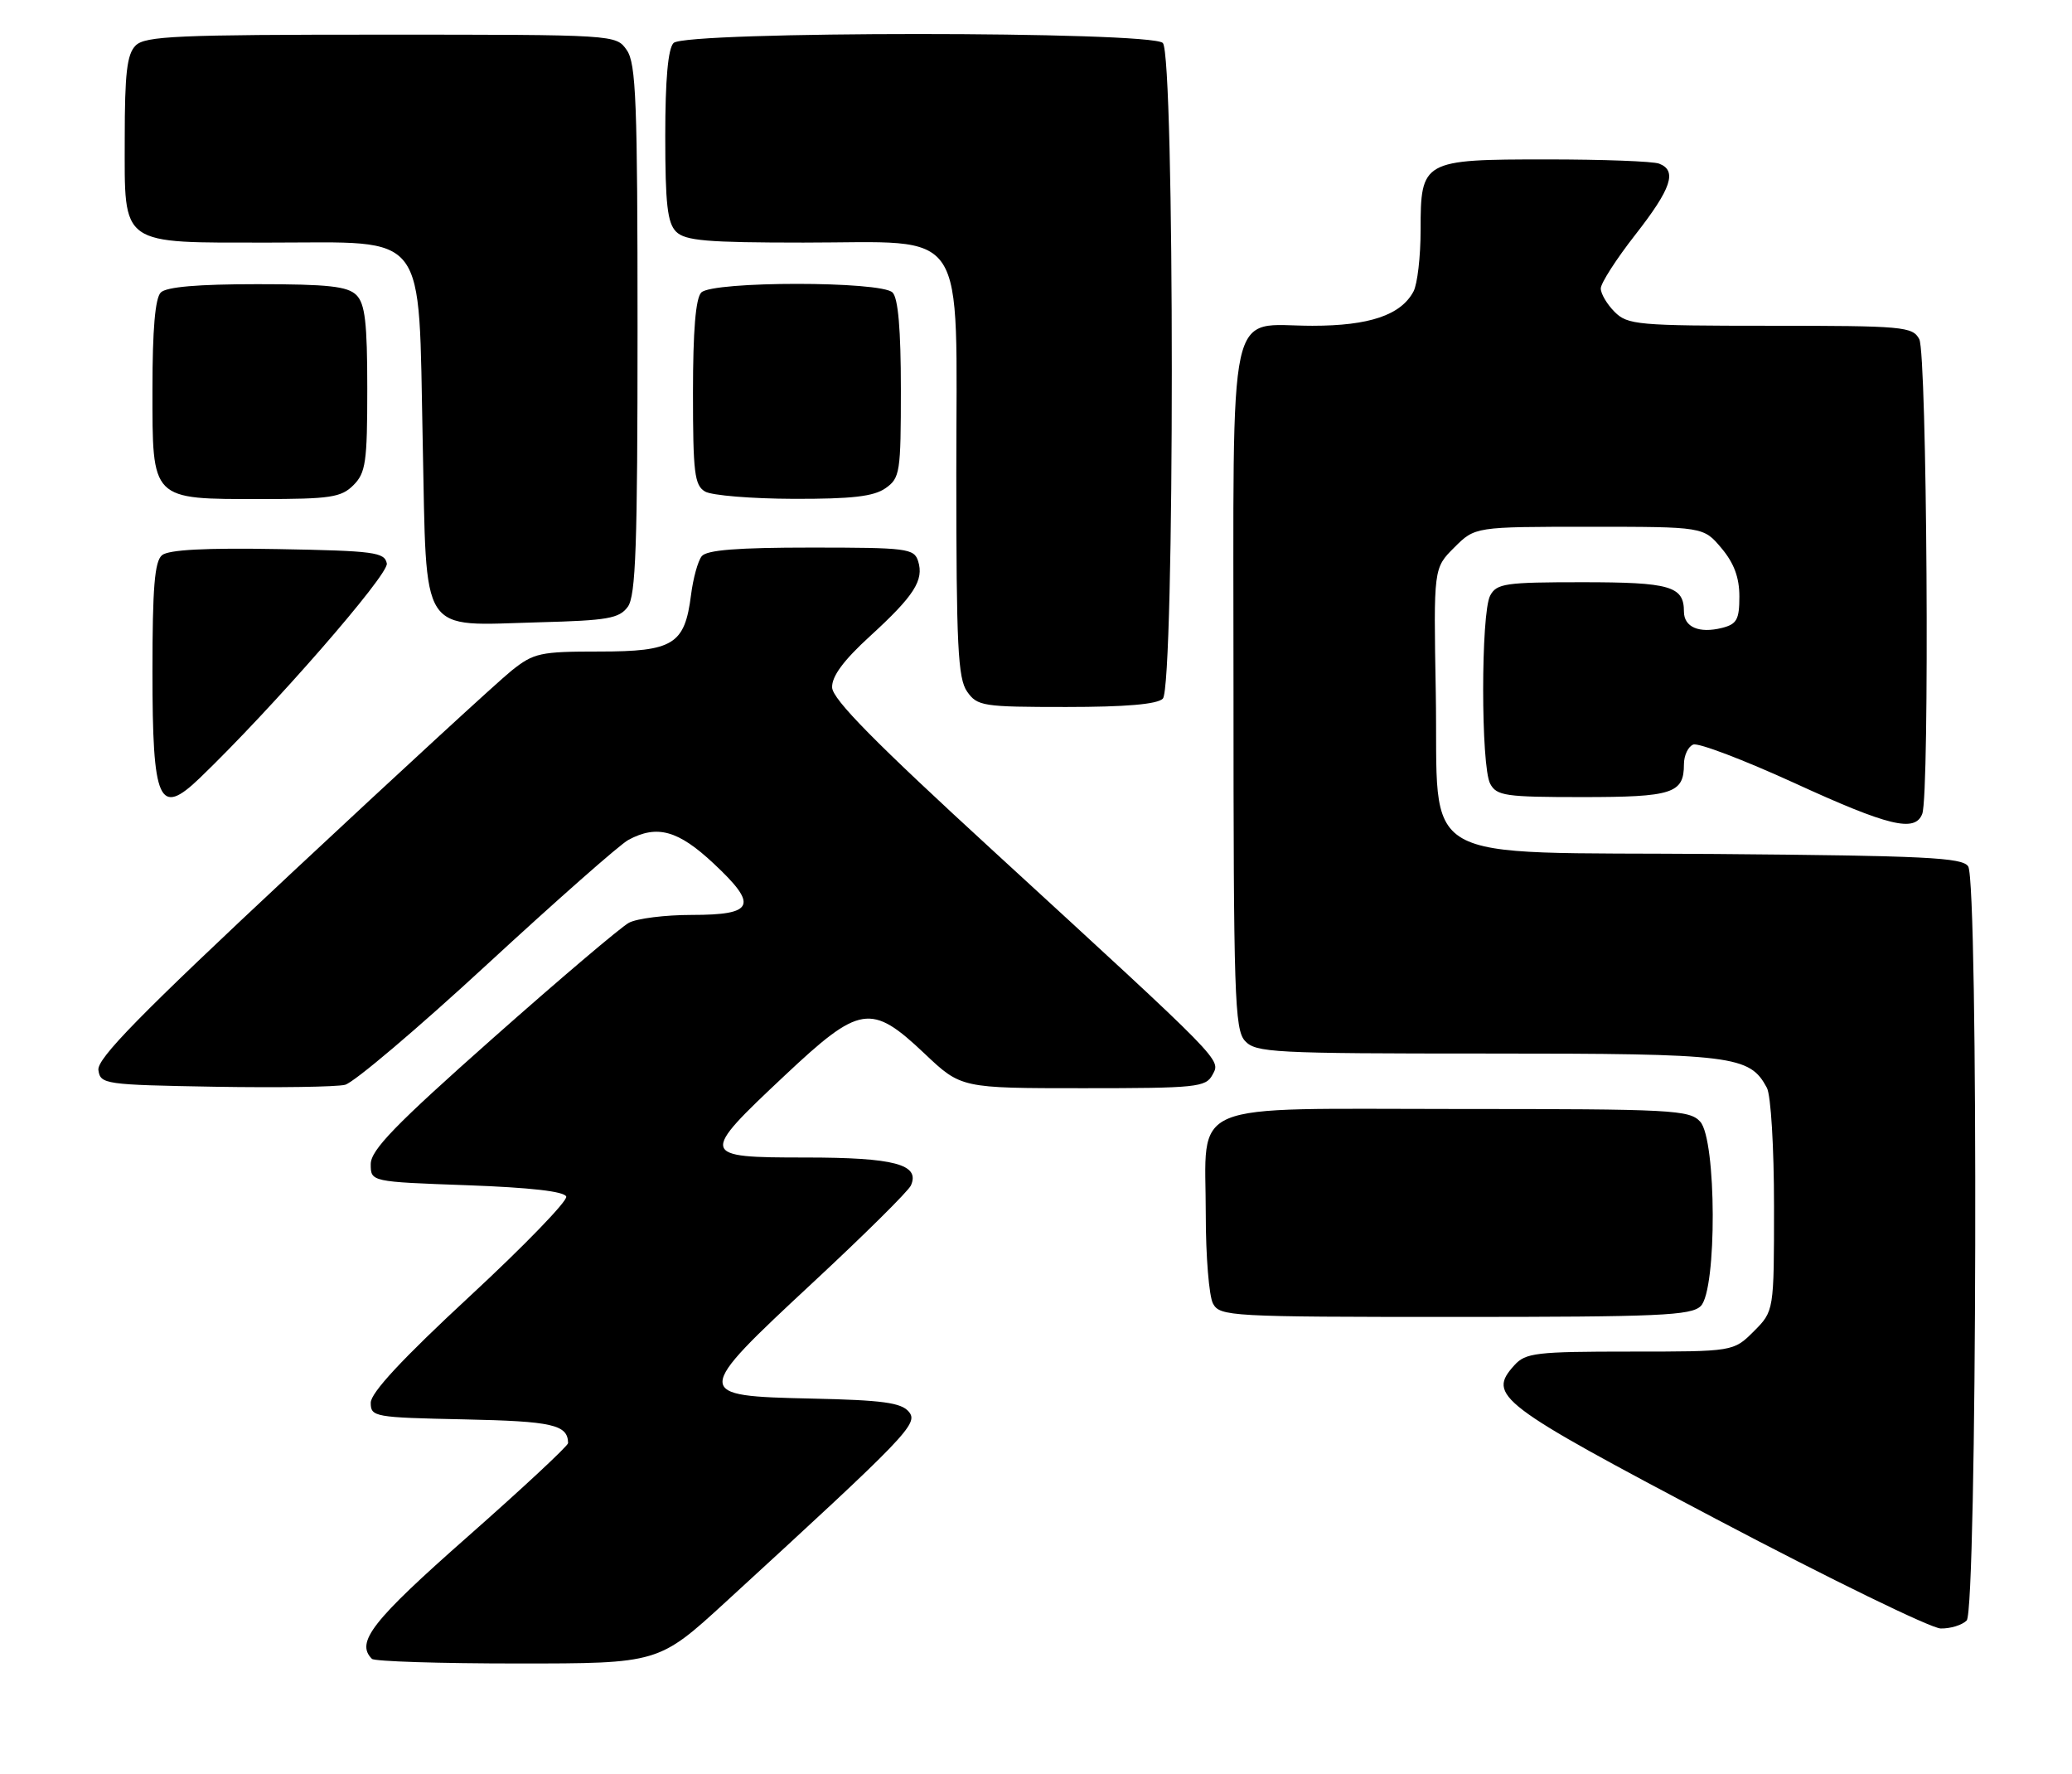 <?xml version="1.0" encoding="UTF-8" standalone="no"?>
<!DOCTYPE svg PUBLIC "-//W3C//DTD SVG 1.1//EN" "http://www.w3.org/Graphics/SVG/1.1/DTD/svg11.dtd" >
<svg xmlns="http://www.w3.org/2000/svg" xmlns:xlink="http://www.w3.org/1999/xlink" version="1.1" viewBox="0 0 299 256">
 <g >
 <path fill="currentColor"
d=" M 104.77 231.08 C 131.06 206.97 132.58 205.40 131.15 203.68 C 130.06 202.37 127.35 202.00 117.15 201.78 C 99.93 201.40 99.93 201.20 117.36 184.99 C 124.75 178.12 131.09 171.84 131.45 171.03 C 132.80 167.99 129.05 167.00 116.24 167.00 C 100.96 167.00 100.90 166.76 113.22 155.19 C 124.10 144.96 125.70 144.71 133.41 152.00 C 138.69 157.00 138.69 157.00 156.31 157.00 C 172.66 157.00 174.00 156.86 174.96 155.08 C 176.17 152.81 176.95 153.61 143.33 122.76 C 126.27 107.12 120.13 100.89 120.08 99.18 C 120.02 97.58 121.73 95.27 125.54 91.79 C 131.91 85.97 133.36 83.71 132.49 80.96 C 131.91 79.13 130.89 79.00 117.06 79.00 C 106.40 79.00 101.97 79.35 101.26 80.25 C 100.71 80.94 100.02 83.45 99.72 85.83 C 98.81 92.99 97.18 94.00 86.48 94.00 C 77.94 94.00 77.03 94.20 73.83 96.75 C 71.94 98.26 57.68 111.37 42.14 125.89 C 20.20 146.38 13.96 152.75 14.20 154.39 C 14.49 156.43 15.08 156.51 31.00 156.79 C 40.08 156.94 48.53 156.82 49.79 156.51 C 51.05 156.20 60.28 148.38 70.29 139.14 C 80.31 129.90 89.48 121.81 90.69 121.17 C 94.83 118.95 97.86 119.79 102.98 124.58 C 109.45 130.63 108.87 132.00 99.83 132.00 C 96.00 132.00 91.92 132.51 90.76 133.13 C 89.60 133.75 80.74 141.27 71.07 149.84 C 57.00 162.31 53.50 165.92 53.50 167.96 C 53.50 170.50 53.50 170.50 67.42 171.00 C 76.51 171.33 81.47 171.89 81.71 172.64 C 81.92 173.26 75.66 179.73 67.80 187.01 C 58.06 196.03 53.50 200.94 53.50 202.38 C 53.50 204.42 54.00 204.51 66.96 204.78 C 79.75 205.05 81.93 205.54 81.98 208.20 C 81.99 208.59 75.47 214.66 67.50 221.69 C 53.70 233.85 51.28 236.94 53.67 239.33 C 54.03 239.70 63.49 240.00 74.69 240.00 C 95.04 240.00 95.04 240.00 104.77 231.08 Z  M 283.80 233.80 C 285.30 232.30 285.52 127.37 284.02 125.00 C 283.21 123.72 277.84 123.46 247.68 123.21 C 203.42 122.86 207.63 125.28 207.19 99.91 C 206.87 81.97 206.87 81.97 209.86 78.99 C 212.85 76.00 212.85 76.00 229.33 76.00 C 245.82 76.00 245.82 76.00 248.41 79.08 C 250.23 81.24 251.00 83.32 251.00 86.06 C 251.00 89.39 250.63 90.05 248.50 90.59 C 245.19 91.42 243.00 90.48 243.00 88.23 C 243.00 84.57 241.02 84.00 228.34 84.00 C 217.23 84.00 215.97 84.18 215.04 85.93 C 213.69 88.45 213.69 110.55 215.04 113.07 C 215.97 114.82 217.23 115.00 228.34 115.00 C 241.36 115.00 243.00 114.47 243.00 110.27 C 243.00 108.99 243.61 107.70 244.35 107.42 C 245.09 107.14 251.63 109.63 258.90 112.95 C 272.55 119.21 276.35 120.13 277.39 117.42 C 278.48 114.60 278.08 51.01 276.96 48.93 C 275.99 47.12 274.67 47.00 255.46 47.00 C 236.33 47.00 234.87 46.87 233.00 45.00 C 231.90 43.90 231.00 42.38 231.00 41.62 C 231.00 40.86 233.24 37.37 235.98 33.87 C 241.20 27.20 242.06 24.62 239.42 23.61 C 238.55 23.27 231.27 23.00 223.25 23.00 C 205.25 23.00 205.00 23.14 205.00 33.22 C 205.00 37.02 204.54 41.00 203.97 42.06 C 202.15 45.46 197.60 47.00 189.38 47.00 C 176.94 47.00 178.00 42.10 178.00 99.33 C 178.00 143.53 178.16 148.52 179.65 150.17 C 181.20 151.87 183.62 152.00 214.70 152.00 C 250.22 152.00 252.47 152.28 254.97 156.94 C 255.55 158.02 256.00 165.54 256.00 174.01 C 256.00 189.15 256.00 189.15 253.08 192.08 C 250.15 195.00 250.15 195.00 235.23 195.00 C 221.68 195.00 220.15 195.18 218.54 196.96 C 214.57 201.34 216.14 202.54 247.73 219.20 C 264.10 227.83 278.65 234.92 280.05 234.95 C 281.45 234.98 283.14 234.46 283.80 233.80 Z  M 245.43 188.43 C 247.78 186.08 247.71 164.44 245.35 161.83 C 243.80 160.13 241.38 160.00 210.40 160.00 C 170.58 160.00 174.00 158.56 174.00 175.29 C 174.00 181.25 174.47 187.00 175.04 188.07 C 176.03 189.92 177.48 190.00 209.96 190.00 C 239.44 190.00 244.06 189.80 245.43 188.43 Z  M 28.83 112.25 C 39.24 102.25 56.13 82.89 55.82 81.30 C 55.51 79.67 54.00 79.47 40.12 79.22 C 29.65 79.03 24.33 79.31 23.38 80.10 C 22.31 80.99 22.00 84.79 22.00 96.92 C 22.00 115.81 22.94 117.91 28.83 112.25 Z  M 167.80 100.80 C 169.53 99.07 169.53 7.93 167.80 6.20 C 166.08 4.48 98.92 4.48 97.20 6.20 C 96.40 7.00 96.00 11.45 96.00 19.63 C 96.00 29.41 96.31 32.17 97.57 33.43 C 98.88 34.73 102.00 35.00 115.94 35.00 C 140.04 35.00 138.00 31.92 138.00 68.35 C 138.00 93.16 138.23 97.89 139.56 99.78 C 141.03 101.88 141.82 102.00 153.86 102.00 C 162.43 102.00 166.99 101.61 167.80 100.80 Z  M 90.59 87.55 C 91.75 85.97 92.00 78.75 92.00 47.53 C 92.00 14.68 91.79 9.14 90.44 7.22 C 88.89 5.00 88.88 5.00 55.01 5.00 C 25.56 5.00 20.94 5.20 19.57 6.57 C 18.32 7.82 18.00 10.56 18.00 20.01 C 18.00 35.66 17.07 35.00 39.05 35.00 C 61.99 35.00 60.35 32.84 61.00 63.80 C 61.60 92.20 60.33 90.25 77.84 89.78 C 87.68 89.52 89.36 89.23 90.59 87.55 Z  M 51.00 70.00 C 52.78 68.22 53.00 66.67 53.00 56.07 C 53.00 46.56 52.68 43.82 51.43 42.57 C 50.16 41.31 47.37 41.00 37.13 41.00 C 28.56 41.00 24.01 41.39 23.20 42.20 C 22.39 43.01 22.00 47.57 22.00 56.14 C 22.00 72.29 21.71 72.00 37.72 72.00 C 47.67 72.00 49.24 71.76 51.00 70.00 Z  M 127.78 70.44 C 129.88 68.97 130.00 68.18 130.00 56.14 C 130.00 47.57 129.61 43.01 128.80 42.20 C 127.14 40.54 102.86 40.54 101.20 42.20 C 100.39 43.01 100.00 47.68 100.00 56.65 C 100.00 68.21 100.22 70.03 101.75 70.92 C 102.71 71.48 108.46 71.95 114.53 71.97 C 122.93 71.99 126.08 71.63 127.78 70.44 Z "/>
</g>
</svg>
